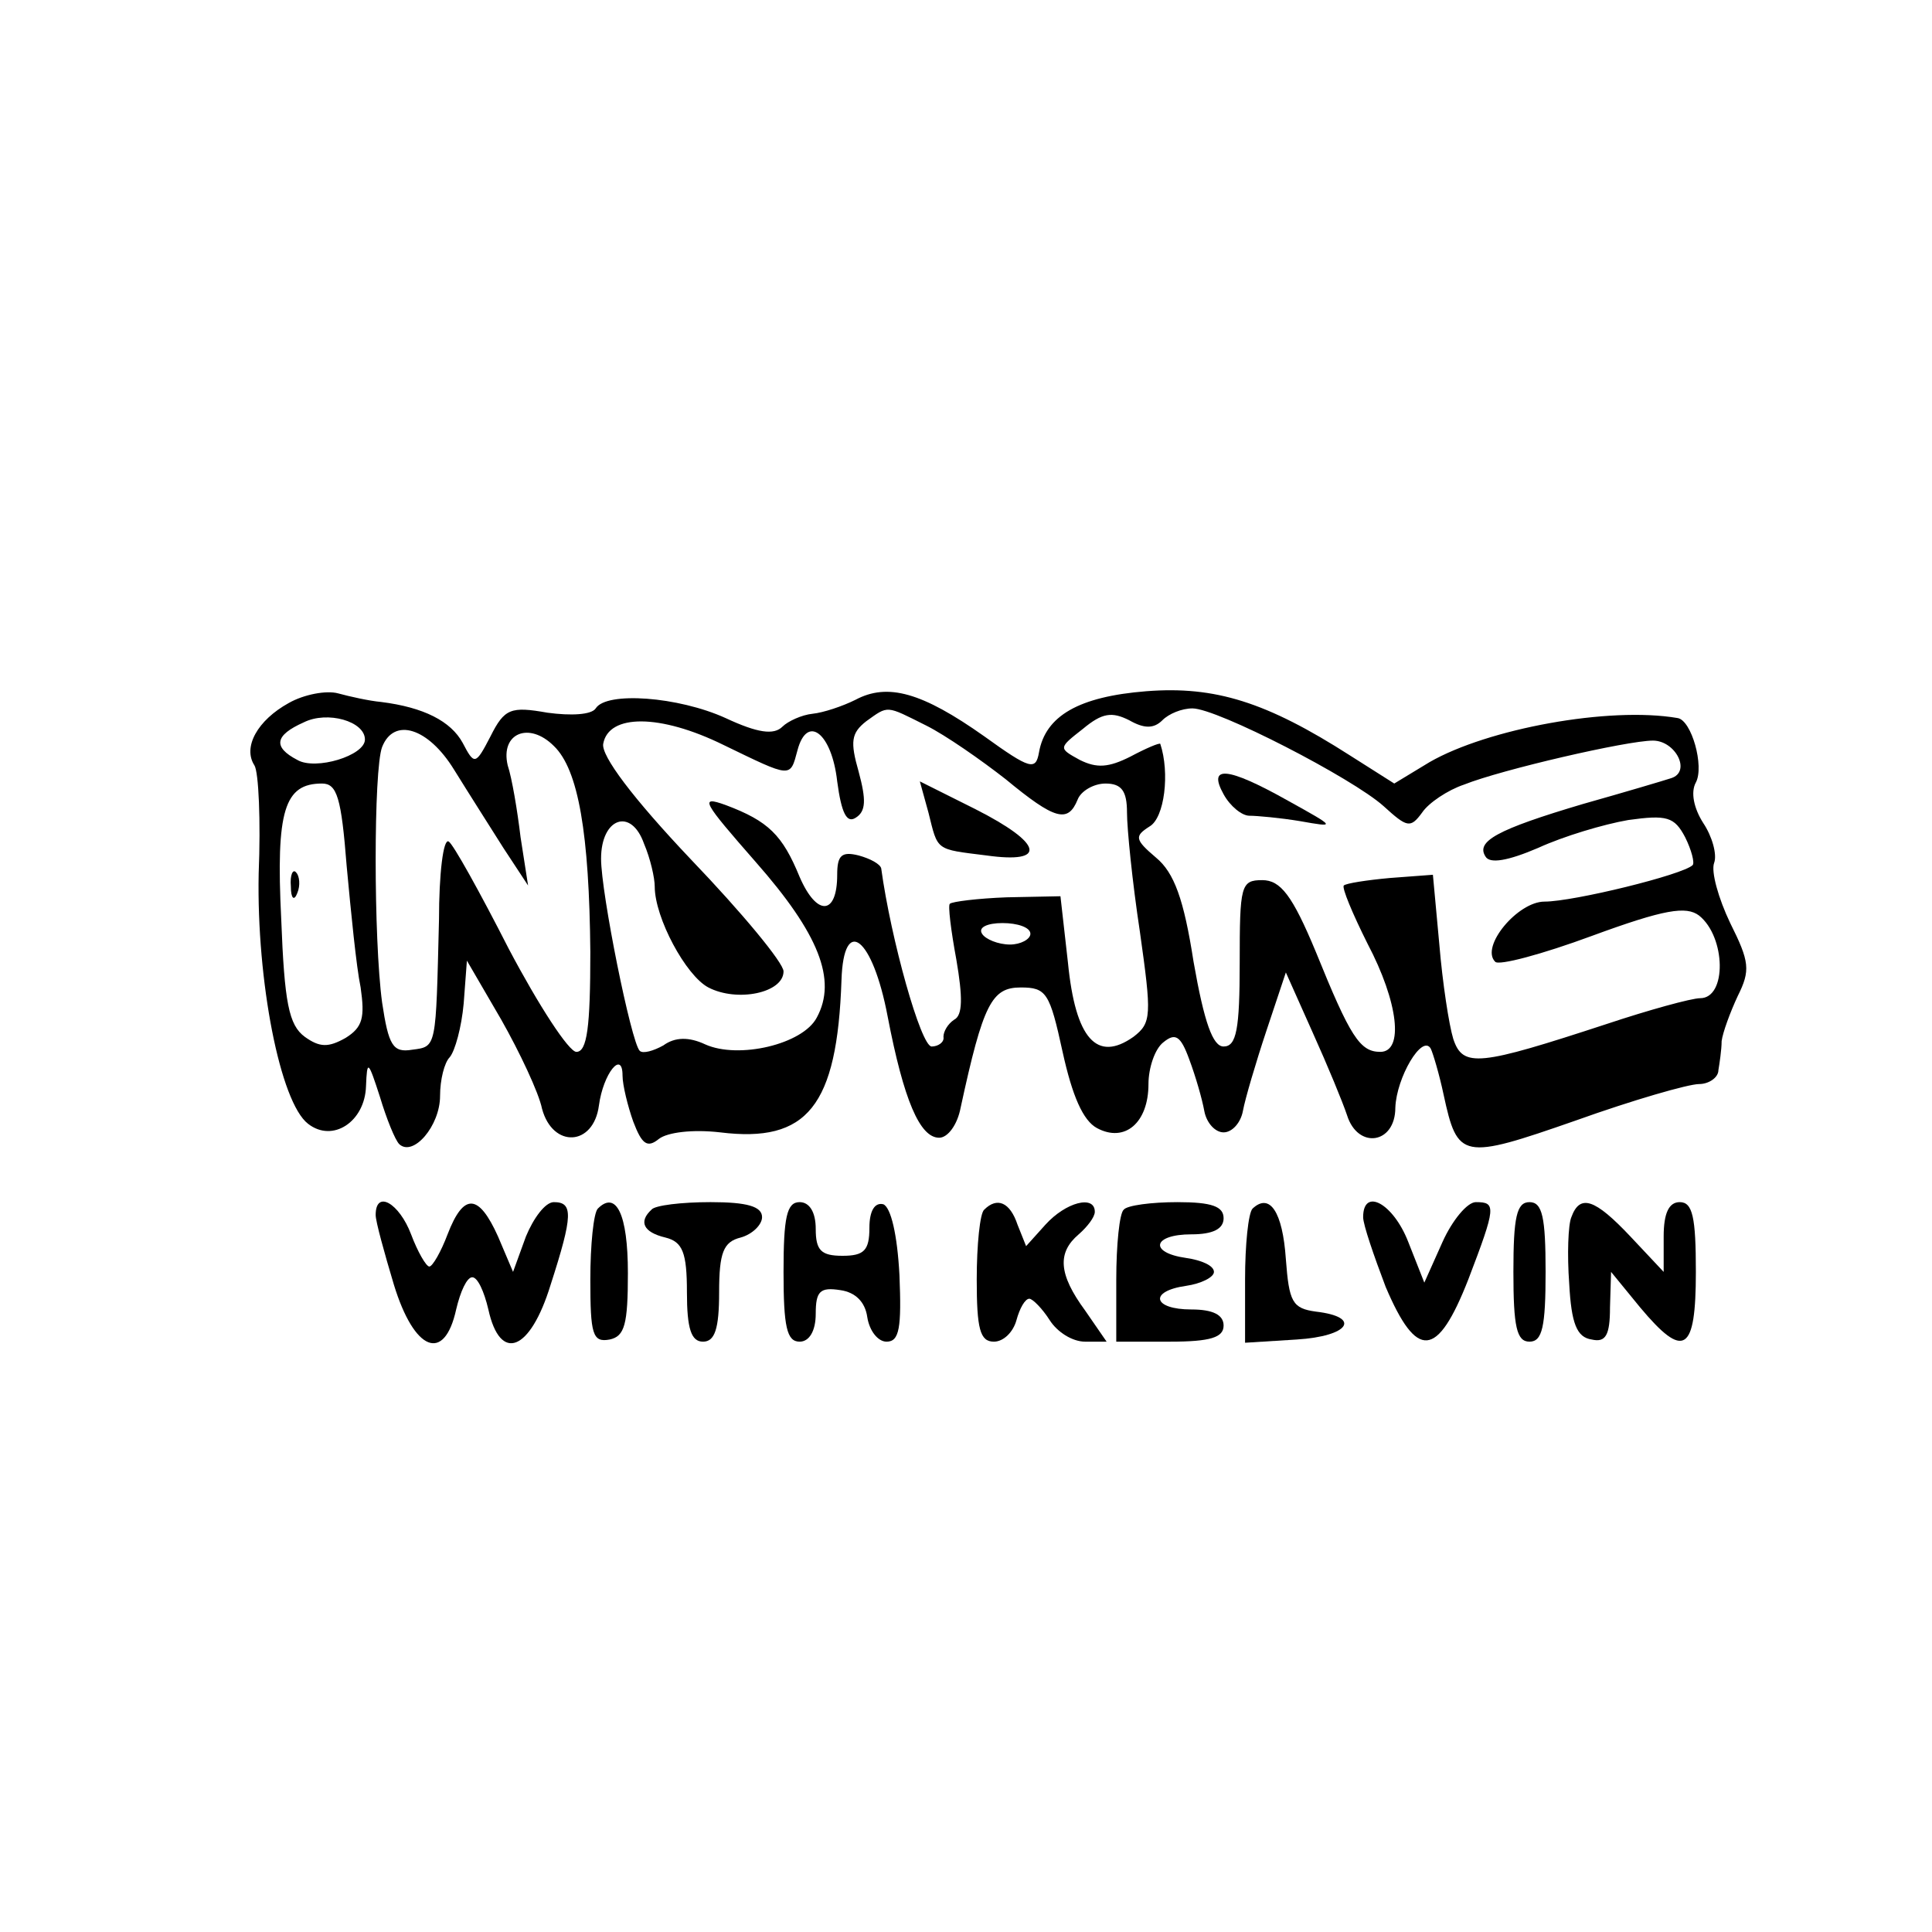 <?xml version="1.0" standalone="no"?>
<!DOCTYPE svg PUBLIC "-//W3C//DTD SVG 20010904//EN"
 "http://www.w3.org/TR/2001/REC-SVG-20010904/DTD/svg10.dtd">
<svg version="1.0" xmlns="http://www.w3.org/2000/svg"
 width="180pt" height="180pt" viewBox="0 0 180 180"
 preserveAspectRatio="xMidYMid meet">

<g transform="translate(0,180) scale(0.1,-0.1)"
fill="#000000" stroke="none">
<path d="M269 1145 c-29 -16 -43 -41 -32 -58 4 -6 6 -52 4 -101 -2 -100 20
-213 46 -233 23 -18 53 2 54 35 1 25 2 24 13 -10 6 -20 14 -40 18 -44 13 -12
38 17 38 45 0 15 4 31 9 36 5 6 11 28 13 50 l3 40 32 -55 c17 -30 35 -68 38
-83 10 -37 48 -35 53 3 4 30 22 52 22 28 0 -9 5 -29 10 -43 8 -21 13 -25 24
-16 8 6 31 9 57 6 81 -10 109 24 113 142 2 61 29 40 43 -34 15 -78 30 -113 48
-113 8 0 17 12 20 28 21 97 29 112 56 112 24 0 27 -5 39 -60 9 -41 19 -64 32
-71 26 -14 48 5 48 41 0 15 6 33 14 39 11 9 16 6 24 -16 6 -16 12 -37 14 -48
2 -11 10 -20 18 -20 8 0 16 9 18 20 2 11 12 45 22 75 l18 54 25 -56 c14 -31
28 -65 32 -77 10 -32 45 -27 45 7 1 28 25 69 33 55 2 -4 8 -24 12 -43 13 -60
17 -61 123 -24 53 19 105 34 115 34 9 0 18 6 18 13 1 6 3 19 3 27 1 8 8 27 15
42 12 24 11 32 -7 68 -11 23 -18 48 -15 56 3 8 -2 25 -10 37 -9 14 -12 29 -7
38 8 15 -4 58 -17 60 -64 11 -177 -10 -231 -41 l-33 -20 -41 26 c-78 50 -126
65 -190 60 -63 -5 -94 -23 -100 -57 -3 -17 -8 -16 -51 15 -58 41 -90 50 -120
34 -12 -6 -30 -12 -40 -13 -10 -1 -23 -7 -28 -12 -8 -8 -23 -6 -53 8 -44 20
-111 25 -121 9 -4 -6 -23 -7 -45 -4 -34 6 -40 4 -53 -22 -14 -27 -15 -27 -26
-6 -11 20 -36 33 -76 38 -11 1 -29 5 -40 8 -11 3 -32 -1 -46 -9z m71 -34 c0
-15 -46 -29 -63 -19 -23 12 -21 23 6 35 22 11 57 1 57 -16z m523 13 c18 -9 51
-32 74 -50 46 -38 58 -41 67 -19 3 8 15 15 26 15 15 0 20 -7 20 -27 0 -15 5
-65 12 -111 11 -78 11 -85 -6 -98 -34 -24 -54 -2 -61 69 l-7 62 -50 -1 c-27
-1 -51 -4 -53 -6 -2 -1 1 -25 6 -52 6 -35 6 -52 -2 -56 -6 -4 -10 -11 -10 -16
1 -5 -5 -9 -11 -9 -10 0 -38 100 -47 166 -1 4 -10 9 -21 12 -16 4 -20 0 -20
-18 0 -38 -19 -39 -35 -2 -16 39 -29 52 -69 67 -25 9 -21 3 28 -53 59 -67 76
-110 57 -145 -13 -25 -73 -39 -104 -25 -15 7 -28 7 -39 -1 -9 -5 -19 -8 -22
-5 -8 8 -36 147 -36 179 0 38 28 48 40 14 6 -14 10 -32 10 -40 0 -29 29 -83
50 -94 27 -14 70 -5 70 15 0 8 -39 55 -86 104 -55 58 -84 97 -82 108 5 28 53
28 112 -1 64 -31 62 -31 69 -5 9 34 32 16 37 -29 4 -30 9 -39 17 -34 10 6 10
17 3 43 -8 28 -7 36 7 47 21 15 18 15 56 -4z m220 5 c6 6 18 11 28 11 23 0
149 -65 178 -91 22 -20 25 -21 36 -6 6 9 24 21 39 26 35 14 152 41 176 41 21
0 36 -29 17 -35 -6 -2 -43 -13 -82 -24 -81 -24 -100 -35 -91 -49 4 -7 21 -4
49 8 24 11 61 22 84 26 36 5 43 3 53 -16 6 -12 9 -24 7 -26 -9 -9 -111 -34
-138 -34 -25 0 -60 -42 -46 -56 3 -4 44 7 90 24 68 25 88 28 100 19 25 -20 26
-77 1 -77 -8 0 -48 -11 -87 -24 -119 -39 -134 -41 -143 -14 -4 13 -10 52 -13
88 l-6 65 -40 -3 c-22 -2 -41 -5 -43 -7 -2 -2 8 -26 22 -54 29 -55 34 -101 12
-101 -19 0 -28 14 -60 93 -22 53 -33 67 -50 67 -20 0 -21 -5 -21 -77 0 -62 -3
-78 -15 -78 -10 0 -18 22 -28 79 -9 58 -18 83 -35 97 -20 17 -20 20 -6 29 14
8 19 50 10 77 -1 1 -13 -4 -28 -12 -20 -10 -31 -11 -47 -3 -20 11 -20 11 3 29
18 15 27 16 43 8 14 -8 23 -8 31 0z m-660 -46 c13 -21 34 -54 46 -73 l23 -35
-7 45 c-3 25 -8 55 -12 67 -7 30 20 41 43 18 23 -22 33 -82 34 -192 0 -70 -3
-93 -13 -93 -7 0 -35 43 -63 96 -27 53 -52 98 -56 100 -5 3 -9 -30 -9 -73 -3
-120 -2 -118 -25 -121 -18 -3 -22 4 -28 44 -8 59 -8 217 0 238 11 28 43 18 67
-21z m-100 -90 c4 -43 9 -94 13 -113 4 -28 2 -37 -14 -47 -16 -9 -24 -9 -38 1
-15 11 -19 32 -22 110 -5 101 3 126 38 126 14 0 18 -13 23 -77z m637 -63 c0
-5 -9 -10 -19 -10 -11 0 -23 5 -26 10 -4 6 5 10 19 10 14 0 26 -4 26 -10z"/>
<path d="M865 1043 c9 -36 6 -34 54 -40 57 -8 53 11 -10 43 l-52 26 8 -29z"/>
<path d="M1140 1060 c6 -11 17 -20 24 -20 7 0 29 -2 47 -5 34 -6 34 -6 -11 19
-57 32 -75 33 -60 6z"/>
<path d="M271 974 c0 -11 3 -14 6 -6 3 7 2 16 -1 19 -3 4 -6 -2 -5 -13z"/>
<path d="M350 668 c0 -6 8 -35 17 -65 19 -62 47 -73 58 -23 4 17 10 30 15 30
5 0 11 -13 15 -30 11 -50 39 -39 58 23 21 65 21 77 3 77 -8 0 -19 -15 -26 -32
l-12 -33 -14 33 c-18 40 -32 41 -47 2 -6 -16 -14 -30 -17 -30 -3 0 -11 14 -17
30 -11 29 -33 42 -33 18z"/>
<path d="M557 674 c-4 -4 -7 -34 -7 -66 0 -51 2 -59 18 -56 14 3 17 14 17 62
0 55 -11 77 -28 60z"/>
<path d="M607 673 c-12 -11 -8 -21 13 -26 16 -4 20 -14 20 -51 0 -34 4 -46 15
-46 11 0 15 12 15 46 0 37 4 47 20 51 11 3 20 12 20 19 0 10 -14 14 -48 14
-27 0 -52 -3 -55 -7z"/>
<path d="M730 615 c0 -51 3 -65 15 -65 9 0 15 10 15 26 0 21 4 25 23 22 14 -2
23 -11 25 -25 2 -13 10 -23 18 -23 12 0 14 13 12 62 -2 38 -8 63 -15 66 -8 2
-13 -6 -13 -22 0 -21 -5 -26 -25 -26 -20 0 -25 5 -25 25 0 16 -6 25 -15 25
-12 0 -15 -14 -15 -65z"/>
<path d="M917 673 c-4 -3 -7 -33 -7 -65 0 -46 3 -58 16 -58 9 0 18 9 21 20 3
11 8 20 12 20 3 0 12 -9 19 -20 7 -11 21 -20 33 -20 l20 0 -20 29 c-25 34 -26
54 -6 71 8 7 15 16 15 21 0 16 -27 9 -46 -12 l-18 -20 -8 20 c-7 21 -19 26
-31 14z"/>
<path d="M1047 673 c-4 -3 -7 -33 -7 -65 l0 -58 50 0 c38 0 50 4 50 15 0 10
-10 15 -30 15 -36 0 -40 17 -5 22 14 2 26 8 26 13 0 6 -12 11 -26 13 -35 5
-31 22 5 22 20 0 30 5 30 15 0 11 -11 15 -43 15 -24 0 -47 -3 -50 -7z"/>
<path d="M1167 674 c-4 -4 -7 -34 -7 -66 l0 -59 48 3 c49 3 61 21 18 26 -22 3
-25 9 -28 49 -3 44 -15 62 -31 47z"/>
<path d="M1270 666 c0 -7 10 -36 21 -65 29 -68 48 -67 77 7 26 68 26 72 7 72
-8 0 -22 -17 -31 -37 l-17 -38 -15 38 c-14 36 -42 51 -42 23z"/>
<path d="M1410 615 c0 -51 3 -65 15 -65 12 0 15 14 15 65 0 51 -3 65 -15 65
-12 0 -15 -14 -15 -65z"/>
<path d="M1464 666 c-3 -7 -4 -35 -2 -62 2 -37 7 -50 21 -52 13 -3 17 4 17 30
l1 33 27 -33 c41 -49 52 -42 52 33 0 51 -3 65 -15 65 -10 0 -15 -10 -15 -32
l0 -33 -31 33 c-33 35 -47 40 -55 18z"/>
</g>
</svg>
